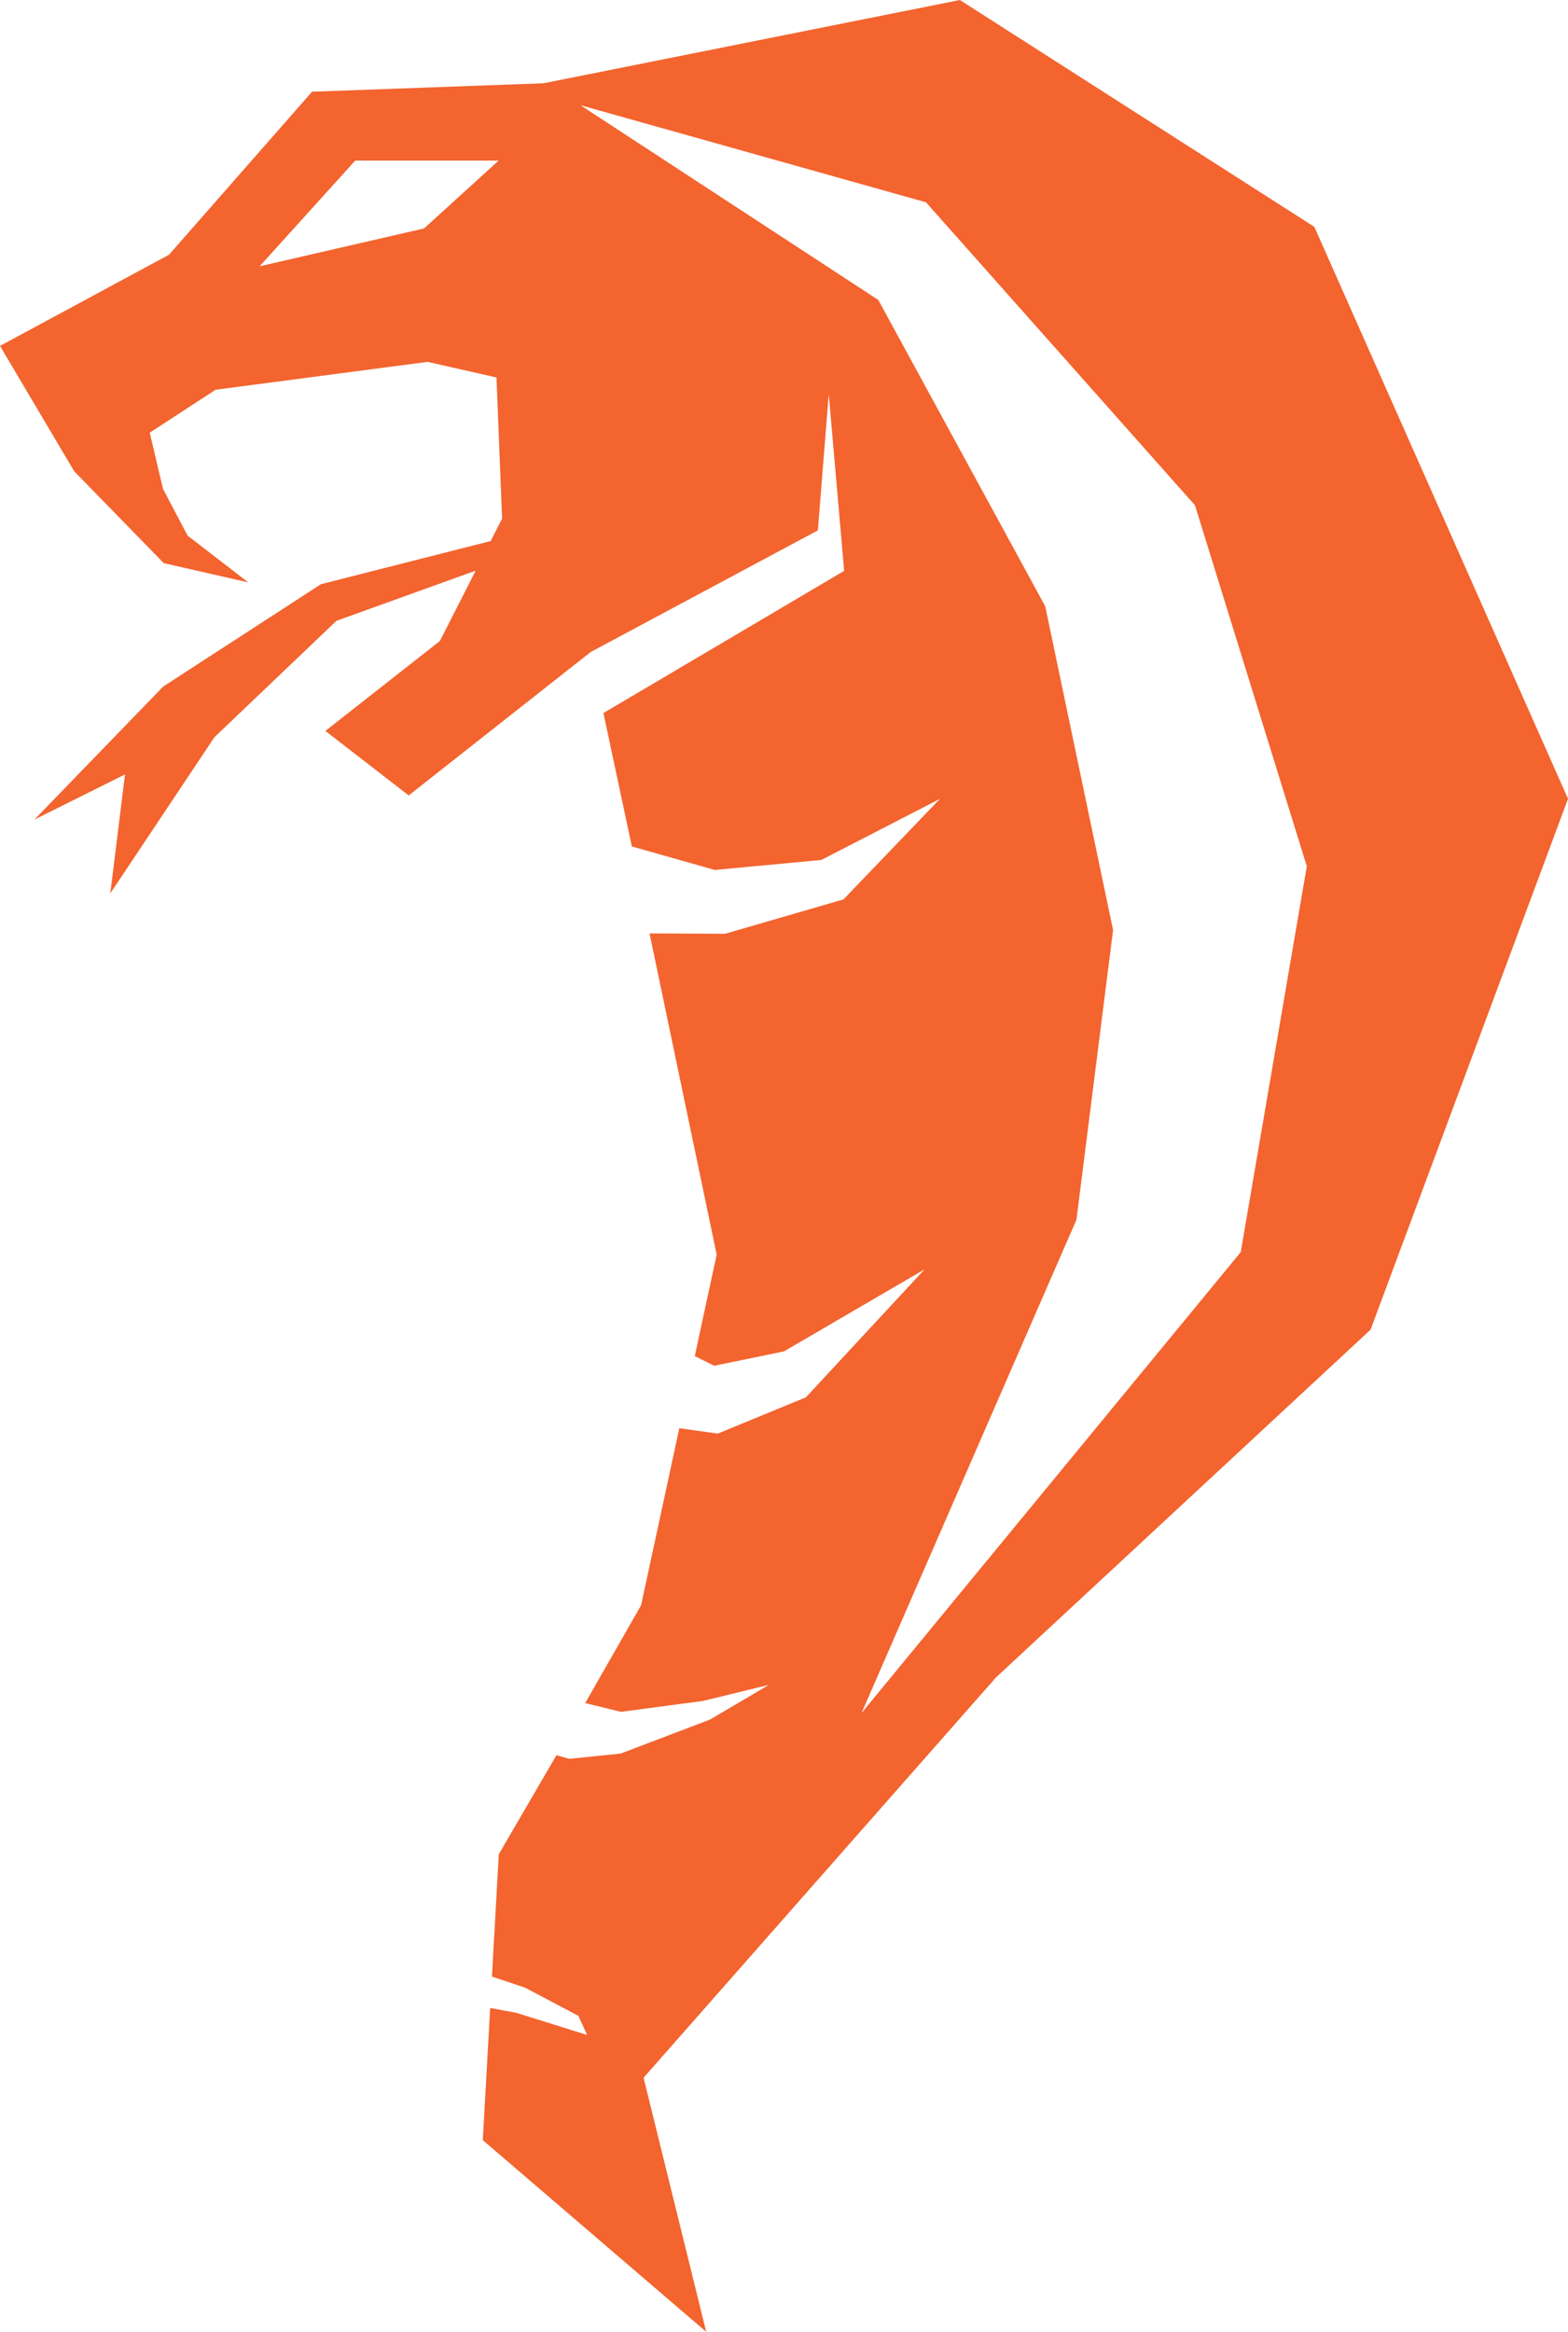 <svg version="1.1" id="图层_1" x="0px" y="0px" width="175.949px" height="261.652px" viewBox="0 0 175.949 261.652" enable-background="new 0 0 175.949 261.652" xml:space="preserve" xmlns:xml="http://www.w3.org/XML/1998/namespace" xmlns="http://www.w3.org/2000/svg" xmlns:xlink="http://www.w3.org/1999/xlink">
  <path fill="#F3642F" d="M147.486,25.456L107.708,0L60.986,9.345L35.017,10.29L18.964,28.584L0,38.814l8.322,14.064l10.053,10.31
	l9.482,2.163l-6.809-5.252l-2.754-5.233L16.8,48.552l7.396-4.819l23.783-3.128l7.732,1.75l0.629,15.837l-1.279,2.518L36.019,65.55
	L18.312,77.037L3.855,91.971l10.172-5.075l-1.652,13.357L24.06,82.726l13.693-13.063l15.621-5.627l-4.014,7.891L36.513,82.017
	l9.346,7.24l20.42-16.093l25.496-13.652l1.221-15.286l1.729,19.83L67.712,80.01L70.9,94.981l9.307,2.636l11.959-1.122l13.318-6.864
	l-10.84,11.291l-13.279,3.855l-8.48-0.04l7.535,36.04l-2.459,11.391l2.184,1.082l7.83-1.613l15.777-9.206l-13.318,14.36
	l-9.895,4.073l-4.311-0.61l-4.289,19.869l-6.273,10.979l4.012,0.982l9.188-1.219l7.416-1.81l-6.607,3.896l-10.033,3.816l-5.783,0.59
	l-1.416-0.413l-6.473,11.115l-0.768,13.729l3.697,1.239l6,3.167l0.982,2.146l-7.928-2.479l-2.951-0.551l-0.826,14.834l25.068,21.507
	l-7.027-28.512l39.541-44.912l42.039-39.03l22.152-59.567L147.486,25.456z M47.587,25.633l-18.453,4.248l10.723-11.86h16.092
	L47.587,25.633z M139.224,140.502l-42.553,51.721l24.119-55.358l4.111-32.499l-7.613-36.334L98.558,33.66L65.136,11.805
	l38.775,10.897l30.178,33.993l12.551,40.507L139.224,140.502z" class="color c1"/>
</svg>